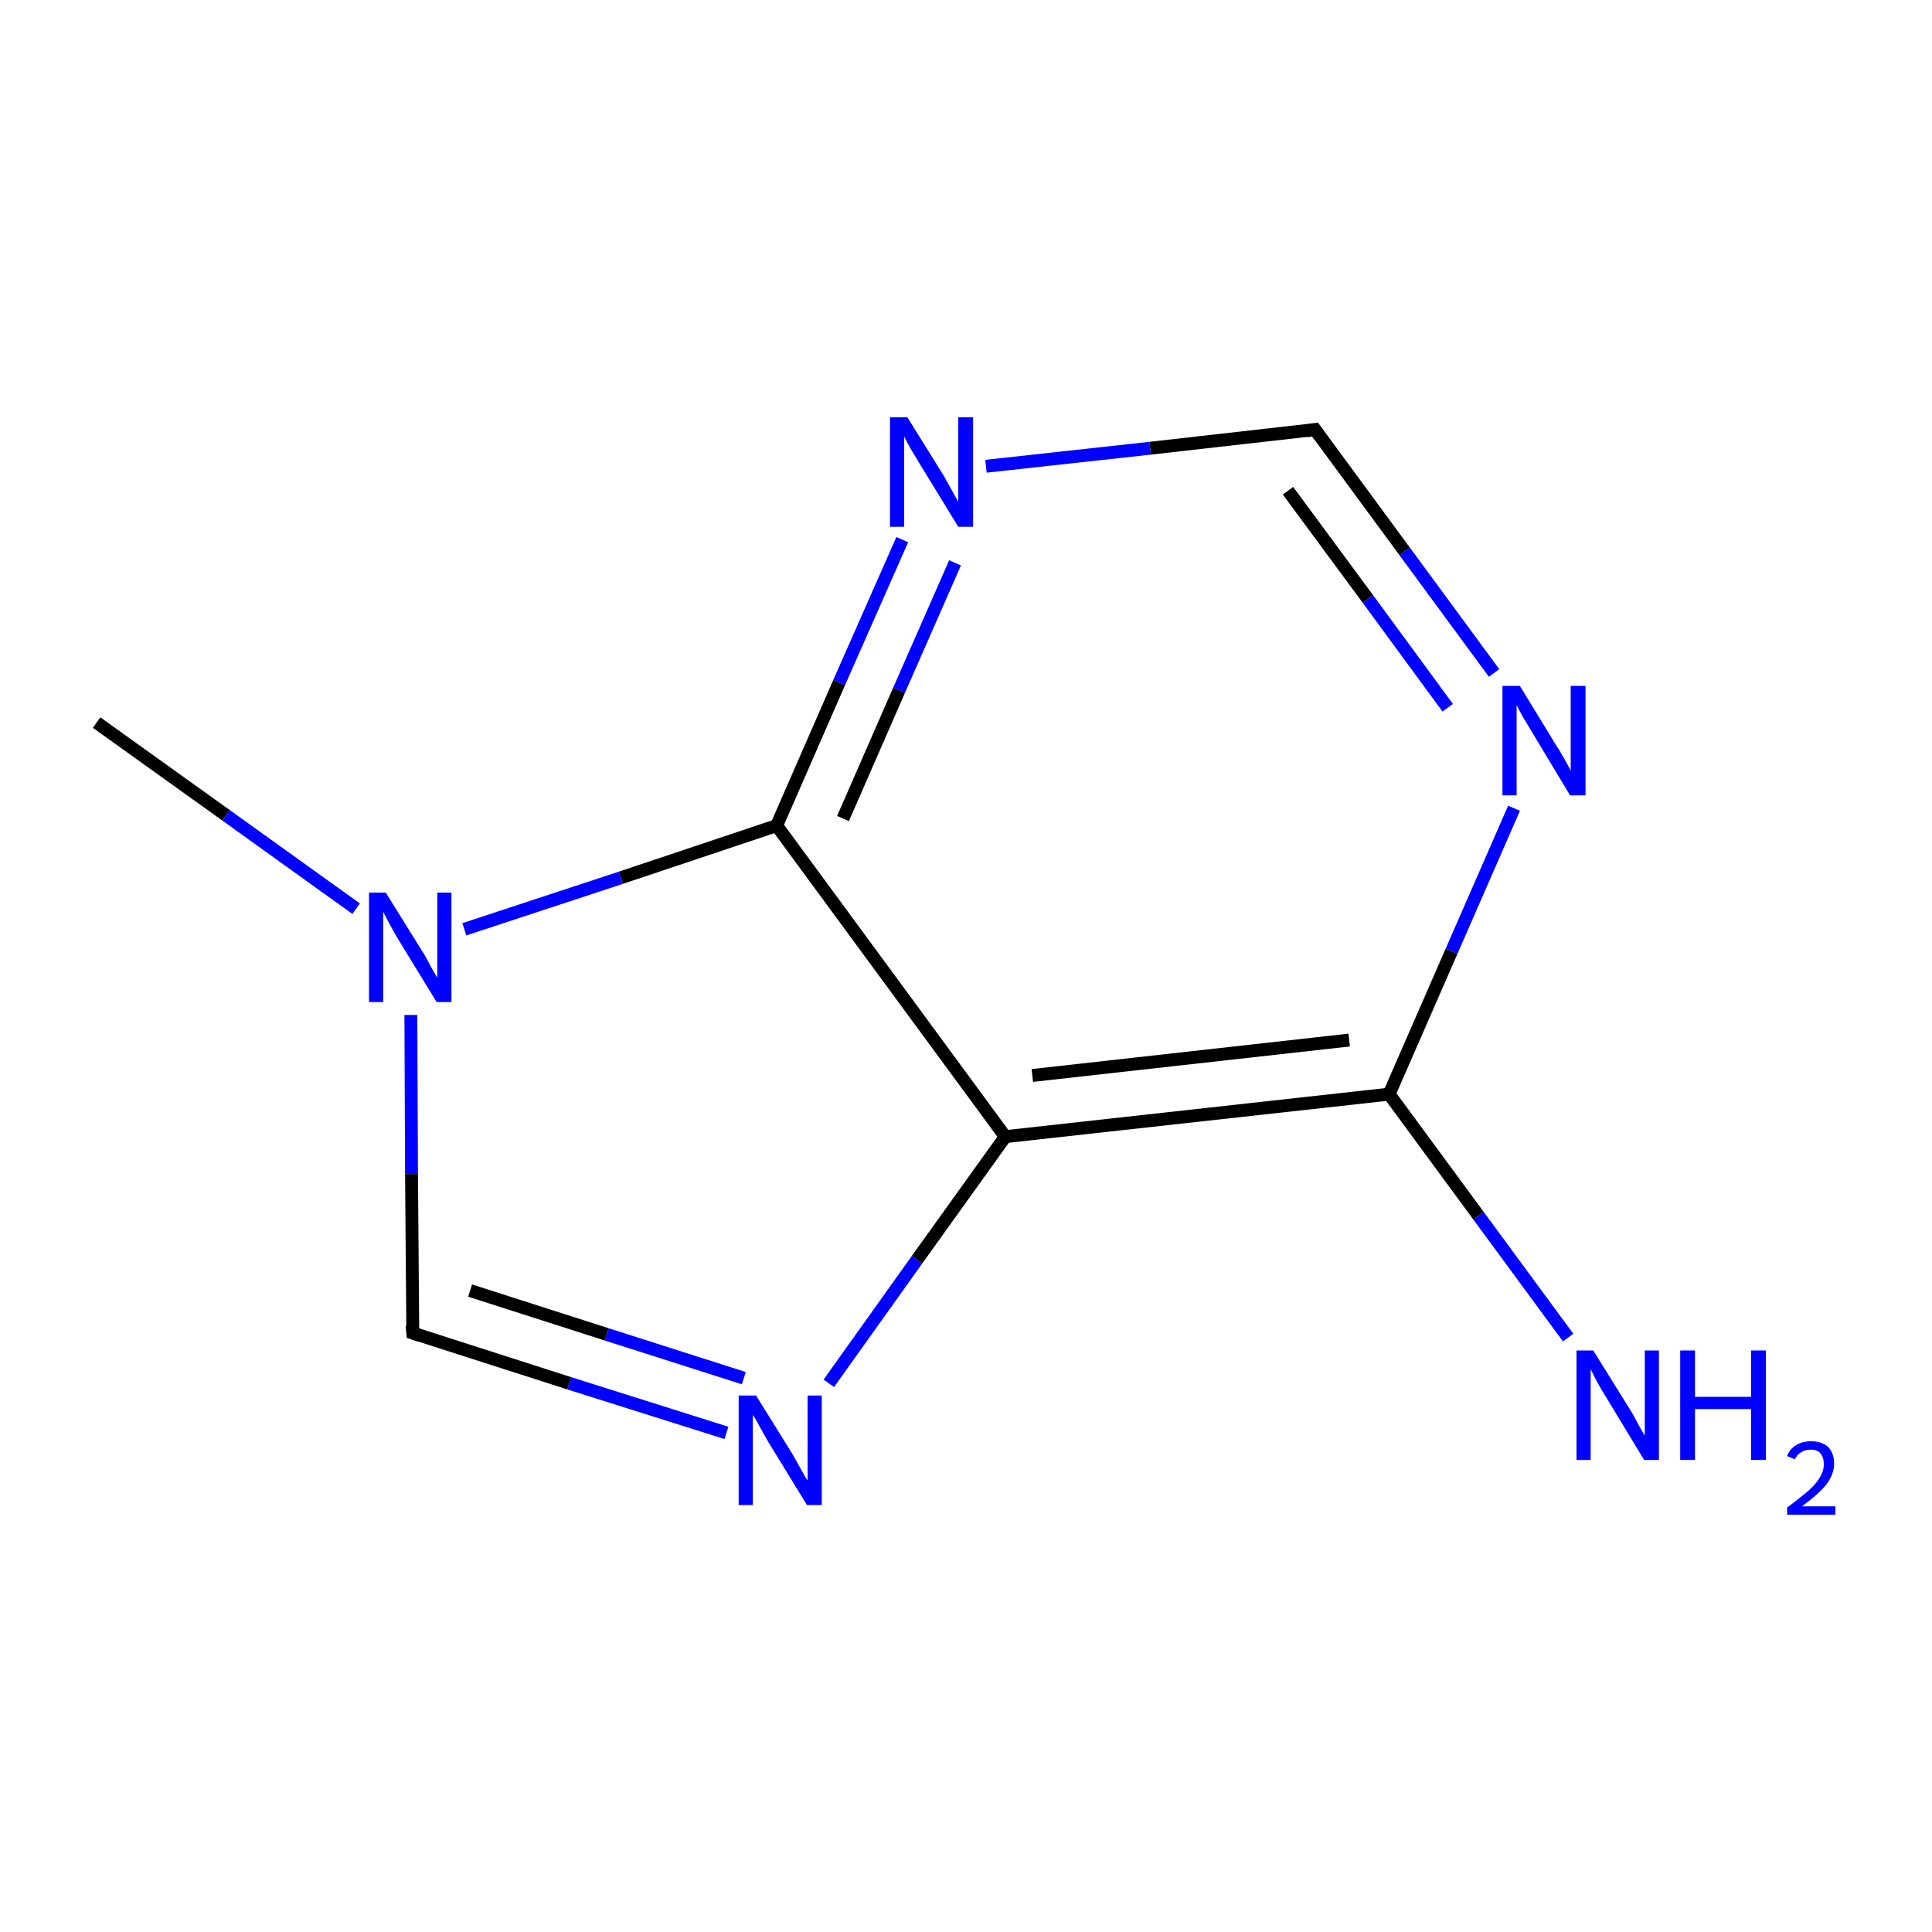 <?xml version='1.0' encoding='iso-8859-1'?>
<svg version='1.1' baseProfile='full'
              xmlns='http://www.w3.org/2000/svg'
                      xmlns:rdkit='http://www.rdkit.org/xml'
                      xmlns:xlink='http://www.w3.org/1999/xlink'
                  xml:space='preserve'
width='300px' height='300px' viewBox='0 0 300 300'>
<!-- END OF HEADER -->
<rect style='opacity:1.0;fill:#FFFFFF;stroke:none' width='300.0' height='300.0' x='0.0' y='0.0'> </rect>
<path class='bond-0 atom-0 atom-1' d='M 15.0,112.2 L 35.1,126.6' style='fill:none;fill-rule:evenodd;stroke:#000000;stroke-width:2.0px;stroke-linecap:butt;stroke-linejoin:miter;stroke-opacity:1' />
<path class='bond-0 atom-0 atom-1' d='M 35.1,126.6 L 55.3,141.1' style='fill:none;fill-rule:evenodd;stroke:#0000FF;stroke-width:2.0px;stroke-linecap:butt;stroke-linejoin:miter;stroke-opacity:1' />
<path class='bond-1 atom-1 atom-2' d='M 63.8,157.6 L 63.9,182.3' style='fill:none;fill-rule:evenodd;stroke:#0000FF;stroke-width:2.0px;stroke-linecap:butt;stroke-linejoin:miter;stroke-opacity:1' />
<path class='bond-1 atom-1 atom-2' d='M 63.9,182.3 L 64.1,207.0' style='fill:none;fill-rule:evenodd;stroke:#000000;stroke-width:2.0px;stroke-linecap:butt;stroke-linejoin:miter;stroke-opacity:1' />
<path class='bond-2 atom-2 atom-3' d='M 64.1,207.0 L 88.4,214.8' style='fill:none;fill-rule:evenodd;stroke:#000000;stroke-width:2.0px;stroke-linecap:butt;stroke-linejoin:miter;stroke-opacity:1' />
<path class='bond-2 atom-2 atom-3' d='M 88.4,214.8 L 112.8,222.5' style='fill:none;fill-rule:evenodd;stroke:#0000FF;stroke-width:2.0px;stroke-linecap:butt;stroke-linejoin:miter;stroke-opacity:1' />
<path class='bond-2 atom-2 atom-3' d='M 73.0,200.4 L 94.2,207.2' style='fill:none;fill-rule:evenodd;stroke:#000000;stroke-width:2.0px;stroke-linecap:butt;stroke-linejoin:miter;stroke-opacity:1' />
<path class='bond-2 atom-2 atom-3' d='M 94.2,207.2 L 115.5,214.0' style='fill:none;fill-rule:evenodd;stroke:#0000FF;stroke-width:2.0px;stroke-linecap:butt;stroke-linejoin:miter;stroke-opacity:1' />
<path class='bond-3 atom-3 atom-4' d='M 128.7,214.8 L 142.4,195.6' style='fill:none;fill-rule:evenodd;stroke:#0000FF;stroke-width:2.0px;stroke-linecap:butt;stroke-linejoin:miter;stroke-opacity:1' />
<path class='bond-3 atom-3 atom-4' d='M 142.4,195.6 L 156.1,176.5' style='fill:none;fill-rule:evenodd;stroke:#000000;stroke-width:2.0px;stroke-linecap:butt;stroke-linejoin:miter;stroke-opacity:1' />
<path class='bond-4 atom-4 atom-5' d='M 156.1,176.5 L 215.7,169.9' style='fill:none;fill-rule:evenodd;stroke:#000000;stroke-width:2.0px;stroke-linecap:butt;stroke-linejoin:miter;stroke-opacity:1' />
<path class='bond-4 atom-4 atom-5' d='M 160.3,167.0 L 209.5,161.5' style='fill:none;fill-rule:evenodd;stroke:#000000;stroke-width:2.0px;stroke-linecap:butt;stroke-linejoin:miter;stroke-opacity:1' />
<path class='bond-5 atom-5 atom-6' d='M 215.7,169.9 L 229.6,188.8' style='fill:none;fill-rule:evenodd;stroke:#000000;stroke-width:2.0px;stroke-linecap:butt;stroke-linejoin:miter;stroke-opacity:1' />
<path class='bond-5 atom-5 atom-6' d='M 229.6,188.8 L 243.5,207.7' style='fill:none;fill-rule:evenodd;stroke:#0000FF;stroke-width:2.0px;stroke-linecap:butt;stroke-linejoin:miter;stroke-opacity:1' />
<path class='bond-6 atom-5 atom-7' d='M 215.7,169.9 L 225.4,147.7' style='fill:none;fill-rule:evenodd;stroke:#000000;stroke-width:2.0px;stroke-linecap:butt;stroke-linejoin:miter;stroke-opacity:1' />
<path class='bond-6 atom-5 atom-7' d='M 225.4,147.7 L 235.1,125.5' style='fill:none;fill-rule:evenodd;stroke:#0000FF;stroke-width:2.0px;stroke-linecap:butt;stroke-linejoin:miter;stroke-opacity:1' />
<path class='bond-7 atom-7 atom-8' d='M 232.0,104.5 L 218.1,85.6' style='fill:none;fill-rule:evenodd;stroke:#0000FF;stroke-width:2.0px;stroke-linecap:butt;stroke-linejoin:miter;stroke-opacity:1' />
<path class='bond-7 atom-7 atom-8' d='M 218.1,85.6 L 204.2,66.7' style='fill:none;fill-rule:evenodd;stroke:#000000;stroke-width:2.0px;stroke-linecap:butt;stroke-linejoin:miter;stroke-opacity:1' />
<path class='bond-7 atom-7 atom-8' d='M 224.8,109.9 L 212.4,93.0' style='fill:none;fill-rule:evenodd;stroke:#0000FF;stroke-width:2.0px;stroke-linecap:butt;stroke-linejoin:miter;stroke-opacity:1' />
<path class='bond-7 atom-7 atom-8' d='M 212.4,93.0 L 200.0,76.2' style='fill:none;fill-rule:evenodd;stroke:#000000;stroke-width:2.0px;stroke-linecap:butt;stroke-linejoin:miter;stroke-opacity:1' />
<path class='bond-8 atom-8 atom-9' d='M 204.2,66.7 L 178.6,69.6' style='fill:none;fill-rule:evenodd;stroke:#000000;stroke-width:2.0px;stroke-linecap:butt;stroke-linejoin:miter;stroke-opacity:1' />
<path class='bond-8 atom-8 atom-9' d='M 178.6,69.6 L 153.1,72.4' style='fill:none;fill-rule:evenodd;stroke:#0000FF;stroke-width:2.0px;stroke-linecap:butt;stroke-linejoin:miter;stroke-opacity:1' />
<path class='bond-9 atom-9 atom-10' d='M 140.1,83.8 L 130.3,106.0' style='fill:none;fill-rule:evenodd;stroke:#0000FF;stroke-width:2.0px;stroke-linecap:butt;stroke-linejoin:miter;stroke-opacity:1' />
<path class='bond-9 atom-9 atom-10' d='M 130.3,106.0 L 120.6,128.2' style='fill:none;fill-rule:evenodd;stroke:#000000;stroke-width:2.0px;stroke-linecap:butt;stroke-linejoin:miter;stroke-opacity:1' />
<path class='bond-9 atom-9 atom-10' d='M 148.3,87.4 L 139.6,107.2' style='fill:none;fill-rule:evenodd;stroke:#0000FF;stroke-width:2.0px;stroke-linecap:butt;stroke-linejoin:miter;stroke-opacity:1' />
<path class='bond-9 atom-9 atom-10' d='M 139.6,107.2 L 130.9,127.1' style='fill:none;fill-rule:evenodd;stroke:#000000;stroke-width:2.0px;stroke-linecap:butt;stroke-linejoin:miter;stroke-opacity:1' />
<path class='bond-10 atom-10 atom-1' d='M 120.6,128.2 L 96.4,136.3' style='fill:none;fill-rule:evenodd;stroke:#000000;stroke-width:2.0px;stroke-linecap:butt;stroke-linejoin:miter;stroke-opacity:1' />
<path class='bond-10 atom-10 atom-1' d='M 96.4,136.3 L 72.1,144.3' style='fill:none;fill-rule:evenodd;stroke:#0000FF;stroke-width:2.0px;stroke-linecap:butt;stroke-linejoin:miter;stroke-opacity:1' />
<path class='bond-11 atom-10 atom-4' d='M 120.6,128.2 L 156.1,176.5' style='fill:none;fill-rule:evenodd;stroke:#000000;stroke-width:2.0px;stroke-linecap:butt;stroke-linejoin:miter;stroke-opacity:1' />
<path d='M 64.0,205.8 L 64.1,207.0 L 65.3,207.4' style='fill:none;stroke:#000000;stroke-width:2.0px;stroke-linecap:butt;stroke-linejoin:miter;stroke-miterlimit:10;stroke-opacity:1;' />
<path d='M 204.9,67.7 L 204.2,66.7 L 202.9,66.9' style='fill:none;stroke:#000000;stroke-width:2.0px;stroke-linecap:butt;stroke-linejoin:miter;stroke-miterlimit:10;stroke-opacity:1;' />
<path class='atom-1' d='M 59.9 138.6
L 65.5 147.6
Q 66.1 148.5, 66.9 150.1
Q 67.8 151.7, 67.9 151.8
L 67.9 138.6
L 70.1 138.6
L 70.1 155.6
L 67.8 155.6
L 61.8 145.8
Q 61.1 144.6, 60.4 143.3
Q 59.7 142.0, 59.5 141.6
L 59.5 155.6
L 57.3 155.6
L 57.3 138.6
L 59.9 138.6
' fill='#0000FF'/>
<path class='atom-3' d='M 117.4 216.7
L 123.0 225.7
Q 123.5 226.6, 124.4 228.2
Q 125.3 229.8, 125.4 229.9
L 125.4 216.7
L 127.6 216.7
L 127.6 233.7
L 125.3 233.7
L 119.3 223.9
Q 118.6 222.7, 117.9 221.4
Q 117.2 220.1, 116.9 219.7
L 116.9 233.7
L 114.7 233.7
L 114.7 216.7
L 117.4 216.7
' fill='#0000FF'/>
<path class='atom-6' d='M 247.4 209.7
L 253.0 218.7
Q 253.6 219.6, 254.4 221.2
Q 255.3 222.8, 255.4 222.9
L 255.4 209.7
L 257.6 209.7
L 257.6 226.7
L 255.3 226.7
L 249.3 216.8
Q 248.6 215.7, 247.9 214.4
Q 247.2 213.0, 247.0 212.6
L 247.0 226.7
L 244.8 226.7
L 244.8 209.7
L 247.4 209.7
' fill='#0000FF'/>
<path class='atom-6' d='M 260.9 209.7
L 263.2 209.7
L 263.2 216.9
L 271.9 216.9
L 271.9 209.7
L 274.2 209.7
L 274.2 226.7
L 271.9 226.7
L 271.9 218.8
L 263.2 218.8
L 263.2 226.7
L 260.9 226.7
L 260.9 209.7
' fill='#0000FF'/>
<path class='atom-6' d='M 277.5 226.1
Q 277.9 225.0, 278.9 224.4
Q 279.9 223.8, 281.2 223.8
Q 282.9 223.8, 283.9 224.7
Q 284.8 225.7, 284.8 227.3
Q 284.8 228.9, 283.6 230.5
Q 282.4 232.0, 279.8 233.9
L 285.0 233.9
L 285.0 235.2
L 277.5 235.2
L 277.5 234.1
Q 279.5 232.6, 280.8 231.5
Q 282.0 230.4, 282.6 229.4
Q 283.2 228.4, 283.2 227.4
Q 283.2 226.3, 282.7 225.7
Q 282.2 225.1, 281.2 225.1
Q 280.3 225.1, 279.7 225.5
Q 279.1 225.8, 278.7 226.6
L 277.5 226.1
' fill='#0000FF'/>
<path class='atom-7' d='M 236.0 106.5
L 241.5 115.5
Q 242.1 116.4, 243.0 118.0
Q 243.9 119.6, 243.9 119.7
L 243.9 106.5
L 246.2 106.5
L 246.2 123.5
L 243.8 123.5
L 237.9 113.7
Q 237.2 112.5, 236.4 111.2
Q 235.7 109.9, 235.5 109.5
L 235.5 123.5
L 233.3 123.5
L 233.3 106.5
L 236.0 106.5
' fill='#0000FF'/>
<path class='atom-9' d='M 140.9 64.8
L 146.5 73.8
Q 147.0 74.7, 147.9 76.3
Q 148.8 77.9, 148.8 78.0
L 148.8 64.8
L 151.1 64.8
L 151.1 81.8
L 148.8 81.8
L 142.8 72.0
Q 142.1 70.8, 141.3 69.5
Q 140.6 68.2, 140.4 67.8
L 140.4 81.8
L 138.2 81.8
L 138.2 64.8
L 140.9 64.8
' fill='#0000FF'/>
</svg>
